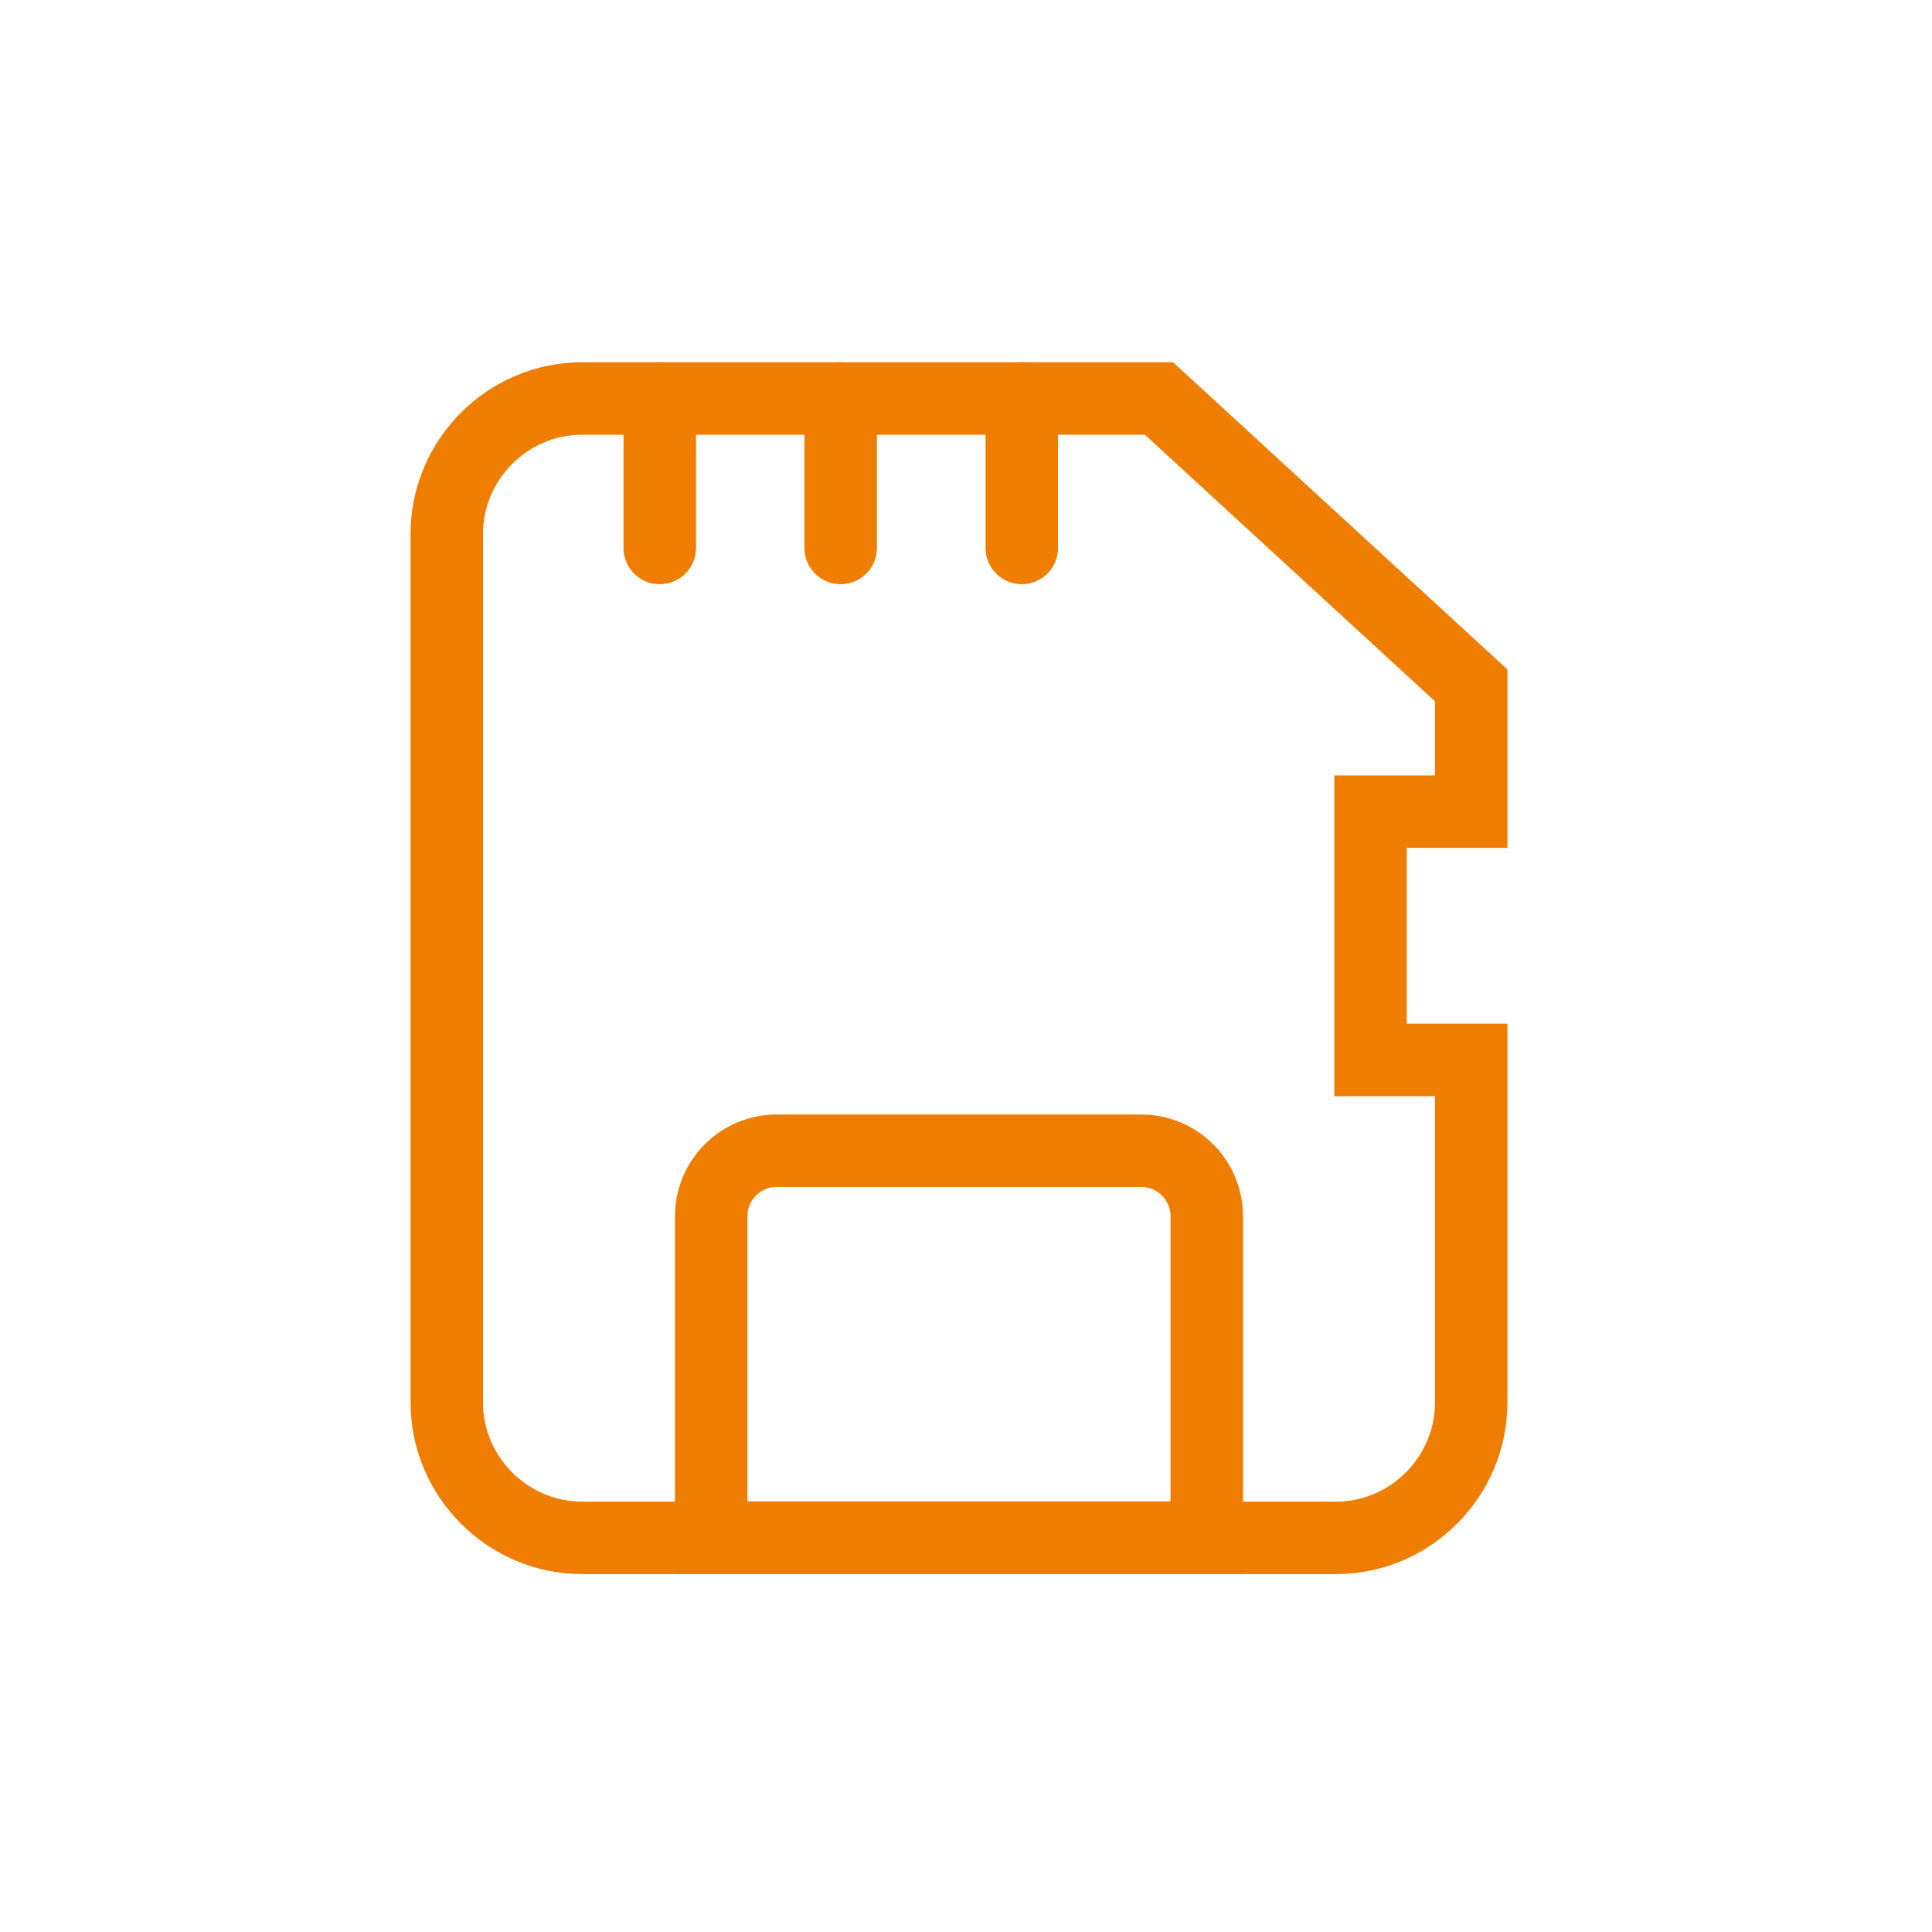 <svg width="80" height="80" viewBox="0 0 80 80" fill="none" xmlns="http://www.w3.org/2000/svg">
<g clip-path="url(#clip0_172_8)">
<path d="M56.75 33.61V43.89H60.92V58.07C60.92 61.15 58.4 63.68 55.32 63.68H24.11C21.02 63.68 18.5 61.15 18.5 58.07V22.11C18.5 19.03 21.02 16.5 24.11 16.5H47.99L60.92 28.38V33.61H56.75Z" stroke="#EF7D00" stroke-width="3" stroke-miterlimit="10"/>
<path d="M32.16 47.65H47.26C48.76 47.65 49.97 48.87 49.97 50.36V63.67H29.45V50.36C29.45 48.86 30.67 47.65 32.16 47.65Z" stroke="#EF7D00" stroke-width="3" stroke-miterlimit="10"/>
<path d="M27.32 22.69V16.5" stroke="#EF7D00" stroke-width="3" stroke-linecap="round" stroke-linejoin="round"/>
<path d="M34.81 22.69V16.5" stroke="#EF7D00" stroke-width="3" stroke-linecap="round" stroke-linejoin="round"/>
<path d="M42.31 22.69V16.5" stroke="#EF7D00" stroke-width="3" stroke-linecap="round" stroke-linejoin="round"/>
</g>
<defs>
<clipPath id="clip0_172_8">
<rect width="45.42" height="50.18" fill="white" transform="translate(17 15)"/>
</clipPath>
</defs>
</svg>
